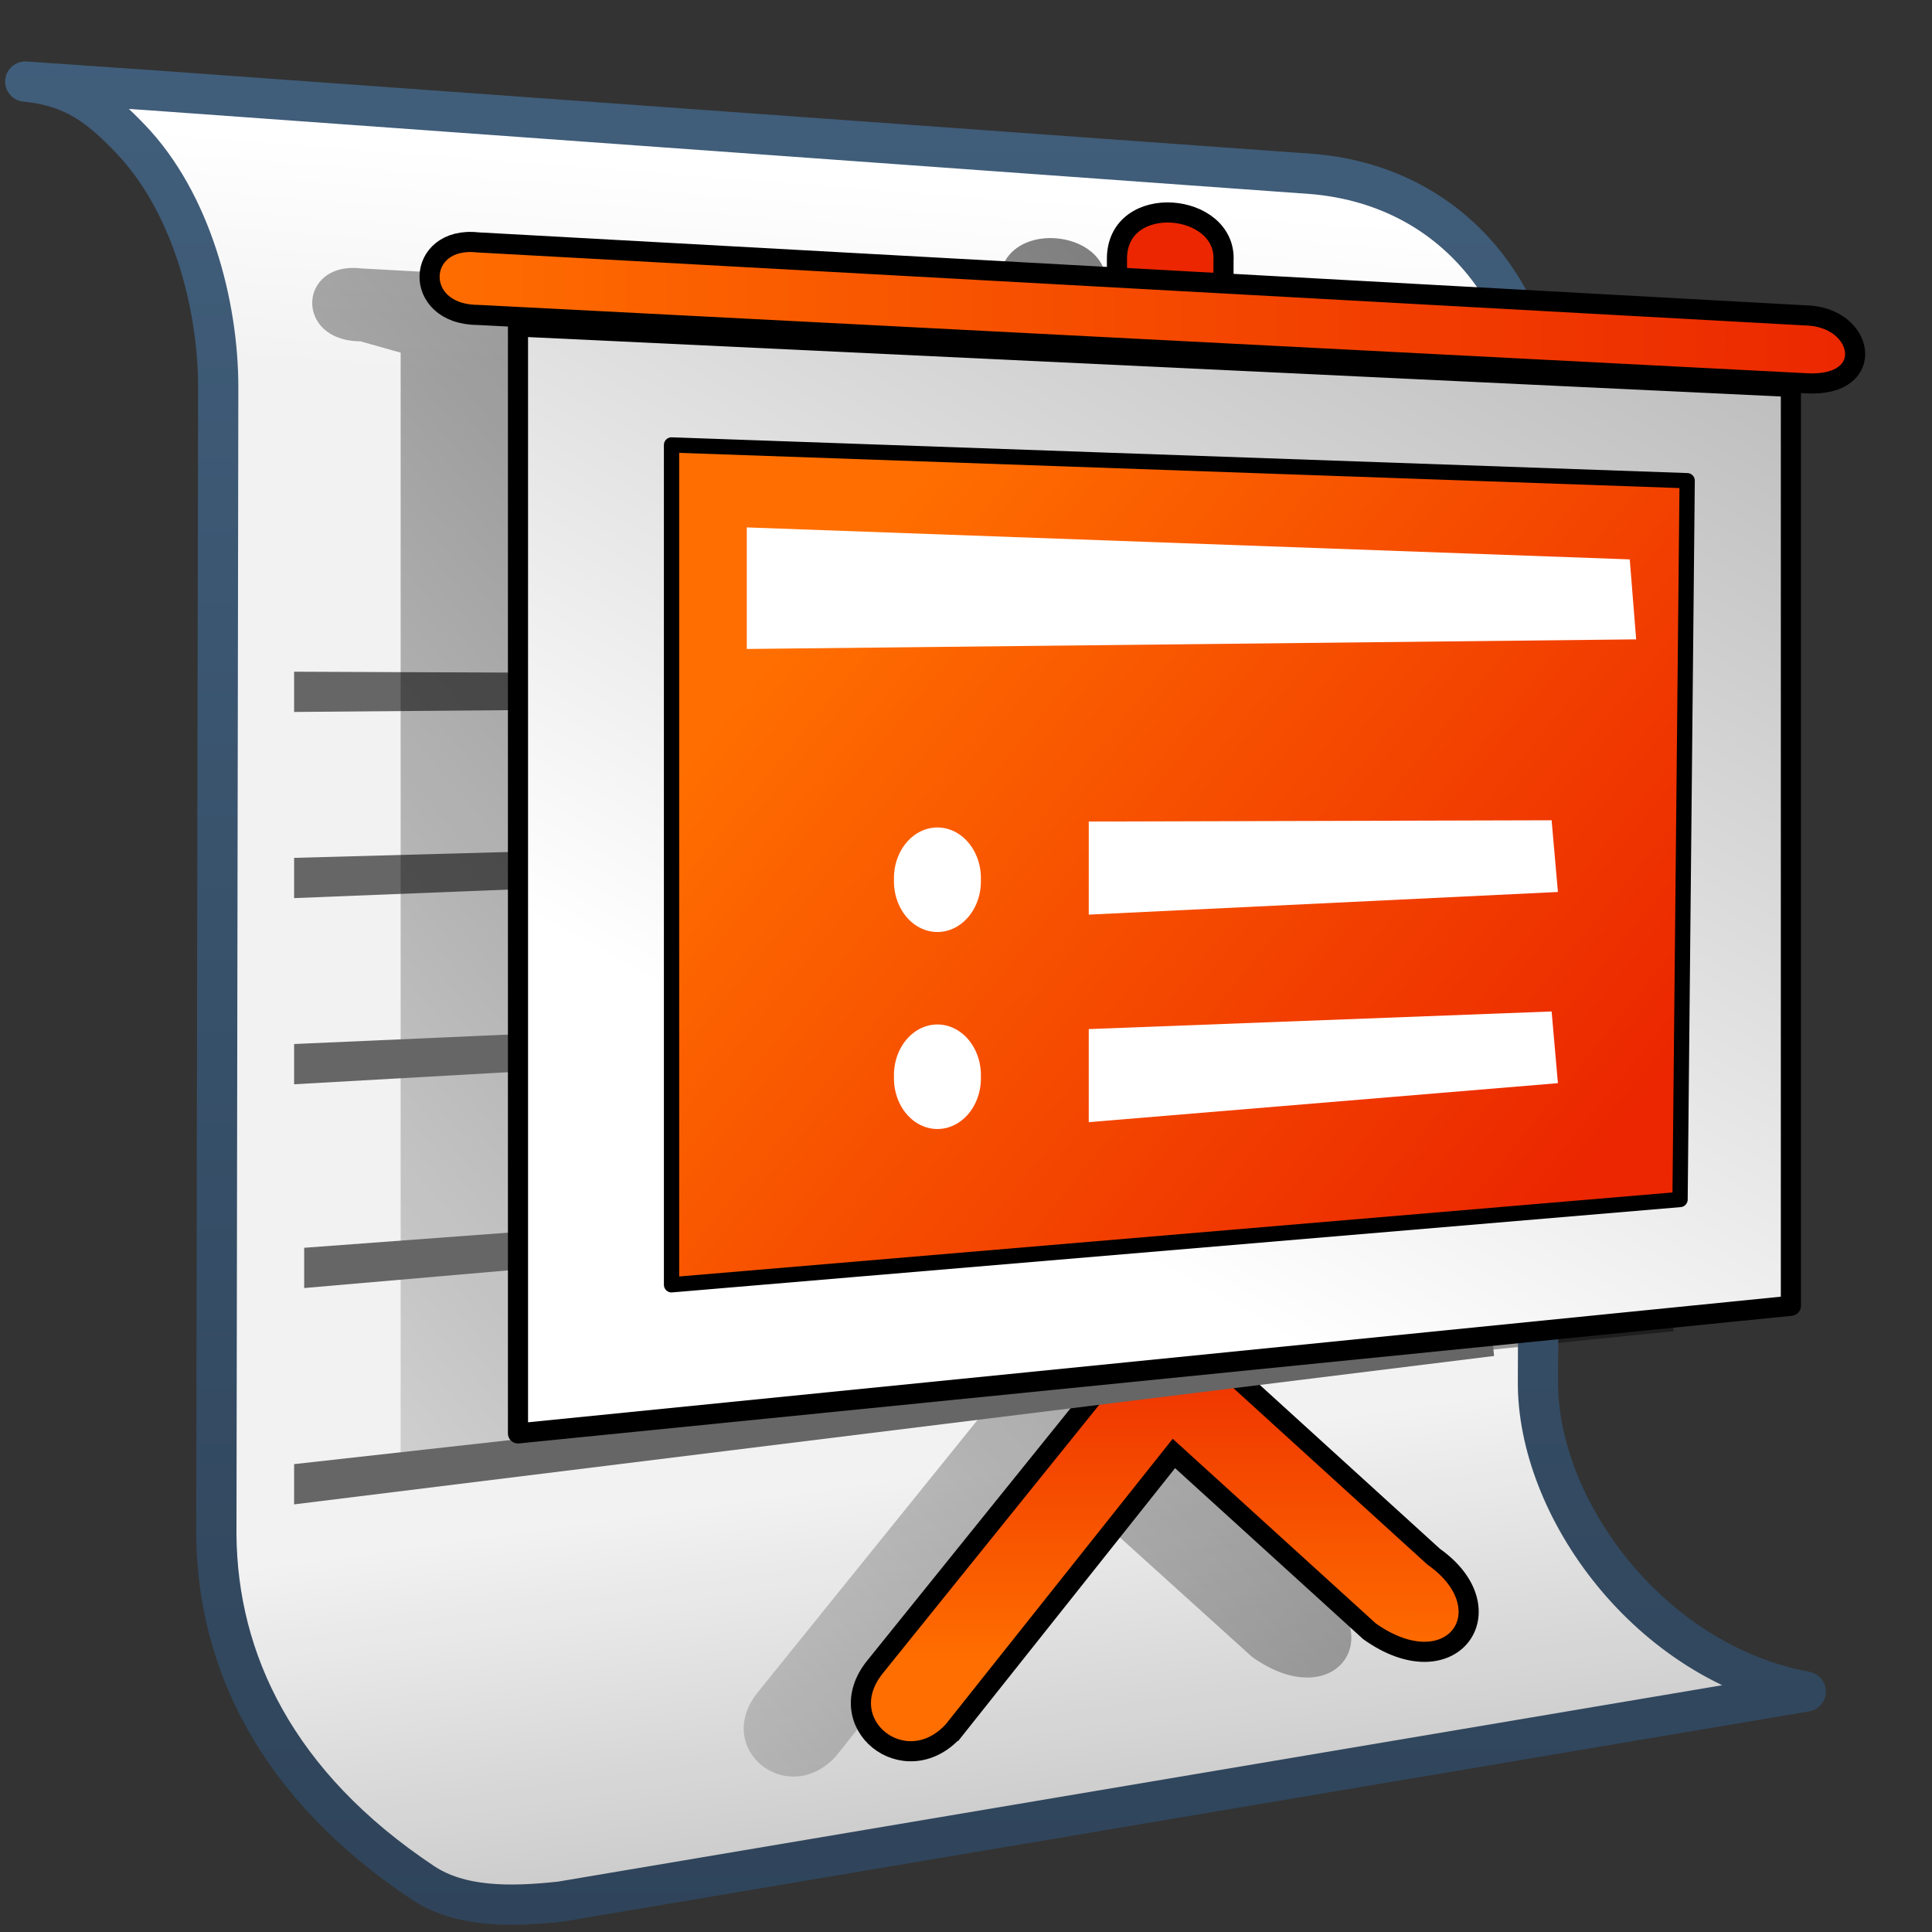 <?xml version="1.0" encoding="UTF-8" standalone="no"?>
<!-- Created with Inkscape (http://www.inkscape.org/) -->

<svg
   xmlns:dc="http://purl.org/dc/elements/1.1/"
   xmlns:cc="http://creativecommons.org/ns#"
   xmlns:rdf="http://www.w3.org/1999/02/22-rdf-syntax-ns#"
   xmlns:svg="http://www.w3.org/2000/svg"
   xmlns="http://www.w3.org/2000/svg"
   xmlns:xlink="http://www.w3.org/1999/xlink"
   xmlns:sodipodi="http://sodipodi.sourceforge.net/DTD/sodipodi-0.dtd"
   xmlns:inkscape="http://www.inkscape.org/namespaces/inkscape"
   width="128"
   height="128"
   id="svg2"
   sodipodi:version="0.32"
   inkscape:version="0.48.3.1 r9886"
   version="1.0"
   sodipodi:docname="x-office-presentation.svg"
   inkscape:output_extension="org.inkscape.output.svg.inkscape">
  <rect width="100%" height="100%" fill="#333333" stroke="none"/>
  <defs
     id="defs4">
    <linearGradient
       inkscape:collect="always"
       xlink:href="#linearGradient9863"
       id="linearGradient11399"
       x1="271.107"
       y1="634.809"
       x2="271.107"
       y2="595.533"
       gradientUnits="userSpaceOnUse"
       gradientTransform="matrix(2.677,0,0,2.677,-659.457,-1582.756)" />
    <linearGradient
       inkscape:collect="always"
       xlink:href="#linearGradient8702"
       id="linearGradient11397"
       gradientUnits="userSpaceOnUse"
       x1="861.775"
       y1="443.293"
       x2="903.368"
       y2="485.012"
       gradientTransform="matrix(2.677,0,0,2.677,-2271.255,-1149.216)" />
    <linearGradient
       inkscape:collect="always"
       xlink:href="#linearGradient8702"
       id="linearGradient11394"
       gradientUnits="userSpaceOnUse"
       x1="861.775"
       y1="443.293"
       x2="903.368"
       y2="485.012"
       gradientTransform="matrix(2.677,0,0,2.677,-2271.255,-1149.216)" />
    <linearGradient
       gradientUnits="userSpaceOnUse"
       y2="485.012"
       x2="903.368"
       y1="443.293"
       x1="861.775"
       id="linearGradient7725"
       xlink:href="#linearGradient8702"
       inkscape:collect="always" />
    <linearGradient
       id="linearGradient12578">
      <stop
         id="stop12580"
         offset="0"
         style="stop-color:#e9b551;stop-opacity:1;" />
      <stop
         id="stop12582"
         offset="1"
         style="stop-color:#b48739;stop-opacity:1;" />
    </linearGradient>
    <linearGradient
       y2="384.706"
       x2="322.882"
       y1="304.544"
       x1="363.18"
       gradientUnits="userSpaceOnUse"
       id="linearGradient10304"
       xlink:href="#linearGradient5344"
       inkscape:collect="always" />
    <linearGradient
       id="linearGradient2740">
      <stop
         id="stop2742"
         offset="0"
         style="stop-color:#ffffff;stop-opacity:1;" />
      <stop
         id="stop2744"
         offset="1"
         style="stop-color:#cccccc;stop-opacity:1" />
    </linearGradient>
    <linearGradient
       y2="427.784"
       x2="344.574"
       y1="416.437"
       x1="344.574"
       gradientTransform="matrix(2.677,0,0,2.677,-841.845,-1104.754)"
       gradientUnits="userSpaceOnUse"
       id="linearGradient10306"
       xlink:href="#linearGradient2740"
       inkscape:collect="always" />
    <linearGradient
       id="linearGradient2481">
      <stop
         style="stop-color:#87c6ff;stop-opacity:1;"
         offset="0"
         id="stop2483" />
      <stop
         id="stop3944"
         offset="0.5"
         style="stop-color:#75aadb;stop-opacity:1;" />
      <stop
         style="stop-color:#75aadb;stop-opacity:1;"
         offset="1"
         id="stop2485" />
    </linearGradient>
    <linearGradient
       id="linearGradient9121">
      <stop
         style="stop-color:#2f445a;stop-opacity:1"
         offset="0"
         id="stop9123" />
      <stop
         style="stop-color:#415f7c;stop-opacity:1"
         offset="1"
         id="stop9125" />
    </linearGradient>
    <linearGradient
       id="linearGradient12594">
      <stop
         id="stop12596"
         offset="0"
         style="stop-color:#e9b551;stop-opacity:1;" />
      <stop
         id="stop12598"
         offset="1"
         style="stop-color:#e9b551;stop-opacity:0;" />
    </linearGradient>
    <linearGradient
       id="linearGradient5316">
      <stop
         style="stop-color:#87c7ff;stop-opacity:1;"
         offset="0"
         id="stop5320" />
      <stop
         style="stop-color:#74aadb;stop-opacity:1;"
         offset="1"
         id="stop5322" />
    </linearGradient>
    <linearGradient
       id="linearGradient9863">
      <stop
         style="stop-color:#2f445a;stop-opacity:1;"
         offset="0"
         id="stop9865" />
      <stop
         style="stop-color:#415f7c;stop-opacity:1"
         offset="1"
         id="stop9867" />
    </linearGradient>
    <linearGradient
       id="linearGradient12336">
      <stop
         id="stop12338"
         offset="0"
         style="stop-color:#ff6e00;stop-opacity:1;" />
      <stop
         id="stop12340"
         offset="1"
         style="stop-color:#eb2600;stop-opacity:1;" />
    </linearGradient>
    <linearGradient
       id="linearGradient5362">
      <stop
         style="stop-color:#ffffff;stop-opacity:1;"
         offset="0"
         id="stop5364" />
      <stop
         style="stop-color:#ffffff;stop-opacity:0;"
         offset="1"
         id="stop5366" />
    </linearGradient>
    <linearGradient
       id="linearGradient5439">
      <stop
         style="stop-color:#ffffff;stop-opacity:1;"
         offset="0"
         id="stop5441" />
      <stop
         style="stop-color:#000000;stop-opacity:1;"
         offset="1"
         id="stop5443" />
    </linearGradient>
    <linearGradient
       inkscape:collect="always"
       xlink:href="#linearGradient5439"
       id="linearGradient13309"
       gradientUnits="userSpaceOnUse"
       x1="499.907"
       y1="953.395"
       x2="652.752"
       y2="1116.941"
       gradientTransform="matrix(2.677,0,0,2.677,-1298.677,-2514.903)" />
    <linearGradient
       inkscape:collect="always"
       id="linearGradient5398">
      <stop
         style="stop-color:#87c6ff;stop-opacity:1;"
         offset="0"
         id="stop5400" />
      <stop
         style="stop-color:#87c6ff;stop-opacity:0"
         offset="1"
         id="stop5402" />
    </linearGradient>
    <linearGradient
       inkscape:collect="always"
       xlink:href="#linearGradient5398"
       id="linearGradient13322"
       gradientUnits="userSpaceOnUse"
       x1="500.878"
       y1="948.12"
       x2="500.878"
       y2="953.175"
       gradientTransform="matrix(2.677,0,0,2.677,-1298.677,-2514.903)" />
    <linearGradient
       id="linearGradient5344">
      <stop
         style="stop-color:#000000;stop-opacity:1;"
         offset="0"
         id="stop5346" />
      <stop
         style="stop-color:#000000;stop-opacity:0;"
         offset="1"
         id="stop5348" />
    </linearGradient>
    <linearGradient
       inkscape:collect="always"
       xlink:href="#linearGradient5344"
       id="linearGradient13314"
       gradientUnits="userSpaceOnUse"
       x1="544.89"
       y1="919.058"
       x2="506.015"
       y2="969.808"
       gradientTransform="translate(-485.21,-859.439)" />
    <linearGradient
       id="linearGradient8702">
      <stop
         id="stop8704"
         offset="0"
         style="stop-color:#aac736;stop-opacity:1;" />
      <stop
         id="stop8706"
         offset="1"
         style="stop-color:#5d8b2c;stop-opacity:1;" />
    </linearGradient>
    <linearGradient
       inkscape:collect="always"
       xlink:href="#linearGradient8702"
       id="linearGradient13316"
       gradientUnits="userSpaceOnUse"
       gradientTransform="matrix(2.677,0,0,2.677,-1779.542,-994.637)"
       x1="700.131"
       y1="378.87"
       x2="707.805"
       y2="395.749" />
    <inkscape:perspective
       sodipodi:type="inkscape:persp3d"
       inkscape:vp_x="0 : 526.18109 : 1"
       inkscape:vp_y="0 : 1000 : 0"
       inkscape:vp_z="744.09448 : 526.18109 : 1"
       inkscape:persp3d-origin="372.04724 : 350.78739 : 1"
       id="perspective10" />
    <linearGradient
       inkscape:collect="always"
       xlink:href="#linearGradient5316-6"
       id="linearGradient51604"
       gradientUnits="userSpaceOnUse"
       gradientTransform="matrix(2.287,0,0,2.287,-815.867,-2273.09)"
       x1="373.961"
       y1="1007.794"
       x2="398.344"
       y2="1035.018" />
    <linearGradient
       id="linearGradient5316-6">
      <stop
         style="stop-color:#87c7ff;stop-opacity:1;"
         offset="0"
         id="stop5320-0" />
      <stop
         style="stop-color:#74aadb;stop-opacity:1;"
         offset="1"
         id="stop5322-3" />
    </linearGradient>
    <linearGradient
       inkscape:collect="always"
       xlink:href="#linearGradient5344-98"
       id="linearGradient51611"
       x1="-202.476"
       y1="701.996"
       x2="-140.034"
       y2="641.533"
       gradientUnits="userSpaceOnUse"
       gradientTransform="matrix(2.667,0,0,2.667,512.155,-1719.953)" />
    <linearGradient
       id="linearGradient5344-98">
      <stop
         id="stop5346-39"
         offset="0"
         style="stop-color:#000000;stop-opacity:1;" />
      <stop
         id="stop5348-052"
         offset="1"
         style="stop-color:#000000;stop-opacity:0;" />
    </linearGradient>
    <linearGradient
       inkscape:collect="always"
       xlink:href="#linearGradient9863-0"
       id="linearGradient50712"
       gradientUnits="userSpaceOnUse"
       gradientTransform="matrix(2.667,0,0,2.667,-2413.838,-1096.622)"
       x1="927.935"
       y1="459.109"
       x2="927.935"
       y2="410.981" />
    <linearGradient
       id="linearGradient9863-0">
      <stop
         style="stop-color:#2f445a;stop-opacity:1;"
         offset="0"
         id="stop9865-9" />
      <stop
         style="stop-color:#415f7c;stop-opacity:1"
         offset="1"
         id="stop9867-2" />
    </linearGradient>
    <linearGradient
       inkscape:collect="always"
       xlink:href="#linearGradient5362-0"
       id="linearGradient50701"
       gradientUnits="userSpaceOnUse"
       gradientTransform="matrix(2.667,0,0,2.667,-1293.838,-1683.122)"
       x1="504.92"
       y1="635.446"
       x2="504.482"
       y2="641.102" />
    <linearGradient
       id="linearGradient5362-0">
      <stop
         style="stop-color:#ffffff;stop-opacity:1;"
         offset="0"
         id="stop5364-2" />
      <stop
         style="stop-color:#ffffff;stop-opacity:0;"
         offset="1"
         id="stop5366-4" />
    </linearGradient>
    <linearGradient
       inkscape:collect="always"
       xlink:href="#linearGradient12336-9"
       id="linearGradient50620"
       gradientUnits="userSpaceOnUse"
       gradientTransform="matrix(2.023,0,0,2.023,-963.388,-1886.751)"
       x1="504.739"
       y1="950.172"
       x2="529.057"
       y2="969.992" />
    <linearGradient
       id="linearGradient12336-9">
      <stop
         id="stop12338-8"
         offset="0"
         style="stop-color:#ff6e00;stop-opacity:1;" />
      <stop
         id="stop12340-2"
         offset="1"
         style="stop-color:#eb2600;stop-opacity:1;" />
    </linearGradient>
    <linearGradient
       inkscape:collect="always"
       xlink:href="#linearGradient5439-9"
       id="linearGradient50617"
       gradientUnits="userSpaceOnUse"
       gradientTransform="matrix(2.667,0,0,2.667,-1294.015,-2505.177)"
       x1="509.375"
       y1="968.304"
       x2="561"
       y2="876.304" />
    <linearGradient
       id="linearGradient5439-9">
      <stop
         style="stop-color:#ffffff;stop-opacity:1;"
         offset="0"
         id="stop5441-5" />
      <stop
         style="stop-color:#000000;stop-opacity:1;"
         offset="1"
         id="stop5443-6" />
    </linearGradient>
    <linearGradient
       inkscape:collect="always"
       xlink:href="#linearGradient12336-9"
       id="linearGradient50615"
       gradientUnits="userSpaceOnUse"
       gradientTransform="matrix(2.667,0,0,2.667,-1294.015,-2505.177)"
       x1="495.428"
       y1="947.211"
       x2="531.846"
       y2="947.211" />
    <linearGradient
       id="linearGradient52519">
      <stop
         id="stop52521"
         offset="0"
         style="stop-color:#ff6e00;stop-opacity:1;" />
      <stop
         id="stop52523"
         offset="1"
         style="stop-color:#eb2600;stop-opacity:1;" />
    </linearGradient>
    <linearGradient
       inkscape:collect="always"
       xlink:href="#linearGradient9863-6"
       id="linearGradient50613"
       gradientUnits="userSpaceOnUse"
       gradientTransform="matrix(2.667,0,0,2.667,-2413.838,-1096.622)"
       x1="927.935"
       y1="459.109"
       x2="927.935"
       y2="410.981" />
    <linearGradient
       id="linearGradient9863-6">
      <stop
         style="stop-color:#2f445a;stop-opacity:1;"
         offset="0"
         id="stop9865-7" />
      <stop
         style="stop-color:#415f7c;stop-opacity:1"
         offset="1"
         id="stop9867-9" />
    </linearGradient>
    <linearGradient
       inkscape:collect="always"
       xlink:href="#linearGradient12336-9"
       id="linearGradient50611"
       gradientUnits="userSpaceOnUse"
       gradientTransform="matrix(2.667,0,0,2.667,-1294.015,-2505.177)"
       x1="516.928"
       y1="980.629"
       x2="516.94"
       y2="971.614" />
    <linearGradient
       id="linearGradient52530">
      <stop
         id="stop52532"
         offset="0"
         style="stop-color:#ff6e00;stop-opacity:1;" />
      <stop
         id="stop52534"
         offset="1"
         style="stop-color:#eb2600;stop-opacity:1;" />
    </linearGradient>
    <linearGradient
       inkscape:collect="always"
       xlink:href="#linearGradient5344-6"
       id="linearGradient50609"
       gradientUnits="userSpaceOnUse"
       gradientTransform="matrix(2.667,0,0,2.667,-1301.79,-2503.47)"
       x1="562.89"
       y1="927.596"
       x2="491.928"
       y2="988.66" />
    <linearGradient
       id="linearGradient5344-6">
      <stop
         style="stop-color:#000000;stop-opacity:1;"
         offset="0"
         id="stop5346-0" />
      <stop
         style="stop-color:#000000;stop-opacity:0;"
         offset="1"
         id="stop5348-3" />
    </linearGradient>
    <linearGradient
       inkscape:collect="always"
       xlink:href="#linearGradient5344-6"
       id="linearGradient50607"
       gradientUnits="userSpaceOnUse"
       gradientTransform="matrix(2.667,0,0,2.667,-1293.838,-1683.122)"
       x1="519.313"
       y1="723.67"
       x2="511.427"
       y2="667.208" />
    <linearGradient
       id="linearGradient52541">
      <stop
         style="stop-color:#000000;stop-opacity:1;"
         offset="0"
         id="stop52543" />
      <stop
         style="stop-color:#000000;stop-opacity:0;"
         offset="1"
         id="stop52545" />
    </linearGradient>
    <linearGradient
       inkscape:collect="always"
       xlink:href="#linearGradient5362-06"
       id="linearGradient50605"
       gradientUnits="userSpaceOnUse"
       gradientTransform="matrix(2.667,0,0,2.667,-1293.838,-1683.122)"
       x1="504.92"
       y1="635.446"
       x2="504.482"
       y2="641.102" />
    <linearGradient
       id="linearGradient5362-06">
      <stop
         style="stop-color:#ffffff;stop-opacity:1;"
         offset="0"
         id="stop5364-5" />
      <stop
         style="stop-color:#ffffff;stop-opacity:0;"
         offset="1"
         id="stop5366-8" />
    </linearGradient>
  </defs>
  <sodipodi:namedview
     id="base"
     pagecolor="#ffffff"
     bordercolor="#666666"
     borderopacity="1.0"
     inkscape:pageopacity="0.0"
     inkscape:pageshadow="2"
     inkscape:zoom="2.5020702"
     inkscape:cx="85.281761"
     inkscape:cy="75.659889"
     inkscape:document-units="px"
     inkscape:current-layer="layer1"
     showgrid="false"
     inkscape:showpageshadow="false"
     inkscape:window-width="1024"
     inkscape:window-height="717"
     inkscape:window-x="0"
     inkscape:window-y="24"
     showguides="true"
     inkscape:guide-bbox="true"
     inkscape:window-maximized="0" />
  <g
     inkscape:label="Capa 1"
     inkscape:groupmode="layer"
     id="layer1">
    <path
       inkscape:export-ydpi="57.964222"
       inkscape:export-xdpi="57.964222"
       inkscape:export-filename="/home/dafeba/DCV/tallerD/bocetos/08-09-22-hastaahora.png"
       style="fill:#f2f2f2;fill-rule:evenodd;stroke:none;display:inline"
       d="M 0.791,5.483 C 10.397,6.406 14.464,17.544 14.457,25.849 l -0.124,76.002 c 0.082,9.327 4.949,18.6 17.545,25.363 l 87.757,-14.976 c -10.394,-1.917 -17.825,-12.215 -17.741,-20.587 l 0.209,-62.832 C 102.194,20.721 96.881,12.573 87.015,11.699 L 0.791,5.483 z"
       id="path50315"
       sodipodi:nodetypes="ccccccccc"
       inkscape:connector-curvature="0" />
    <path
       inkscape:export-ydpi="57.964222"
       inkscape:export-xdpi="57.964222"
       inkscape:export-filename="/home/dafeba/DCV/tallerD/bocetos/08-09-22-hastaahora.png"
       sodipodi:nodetypes="ccccc"
       id="path51615"
       d="m 19.486,44.502 79.333,0.333 0.167,1.667 -79.5,0.667 0,-2.667 z"
       style="fill:#666666;fill-rule:evenodd;stroke:none;display:inline"
       inkscape:connector-curvature="0" />
    <path
       inkscape:export-ydpi="57.964222"
       inkscape:export-xdpi="57.964222"
       inkscape:export-filename="/home/dafeba/DCV/tallerD/bocetos/08-09-22-hastaahora.png"
       sodipodi:nodetypes="ccccc"
       id="path50317"
       d="M 0.791,5.483 C 10.397,6.406 14.464,17.544 14.457,25.849 l 87.646,2.97 C 102.194,20.721 96.881,12.573 87.015,11.699 L 0.791,5.483 z"
       style="fill:url(#linearGradient50605);fill-rule:evenodd;stroke:none;display:inline"
       inkscape:connector-curvature="0" />
    <path
       inkscape:export-ydpi="57.964222"
       inkscape:export-xdpi="57.964222"
       inkscape:export-filename="/home/dafeba/DCV/tallerD/bocetos/08-09-22-hastaahora.png"
       sodipodi:nodetypes="ccccc"
       id="path50319"
       d="m 14.333,101.851 c 0.082,9.327 4.949,18.6 17.545,25.363 l 87.757,-14.976 c -10.394,-1.917 -17.825,-12.215 -17.741,-20.587 L 14.333,101.851 z"
       style="fill:url(#linearGradient50607);fill-rule:evenodd;stroke:none;display:inline"
       inkscape:connector-curvature="0" />
    <path
       inkscape:export-ydpi="57.964222"
       inkscape:export-xdpi="57.964222"
       inkscape:export-filename="/home/dafeba/DCV/tallerD/bocetos/08-09-22-hastaahora.png"
       style="fill:#666666;fill-rule:evenodd;stroke:none;display:inline"
       d="m 19.486,56.835 79.333,-2.167 0.167,1.667 -79.5,3.167 0,-2.667 z"
       id="path51617"
       sodipodi:nodetypes="ccccc"
       inkscape:connector-curvature="0" />
    <path
       style="fill:url(#linearGradient50609);fill-rule:evenodd;stroke:none;display:inline"
       d="m 69.877,15.78 c -1.786,-0.108 -3.639,0.804 -3.667,3 l 0,1.333 -42.333,-2.333 c -4.126,-0.457 -4.384,4.812 0,4.833 l 2.667,0.75 0,73.333 39.333,-4 -15.667,19.417 c -3.025,3.75 1.959,7.739 5.167,4.25 l 14.583,-18.333 13,11.75 c 5.462,3.88 9.217,-1.412 4.25,-4.917 l -14.083,-12.833 37.75,-3.833 0,-60.833 1,-0.25 c 4.778,0.292 3.908,-4.453 -0.083,-4.5 l -38.5,-2.083 0,-1.583 c 0.111,-1.944 -1.631,-3.059 -3.417,-3.167 z"
       id="path50321"
       sodipodi:nodetypes="ccccccccccccccccccccc"
       inkscape:connector-curvature="0" />
    <path
       inkscape:export-ydpi="57.964222"
       inkscape:export-xdpi="57.964222"
       inkscape:export-filename="/home/dafeba/DCV/tallerD/bocetos/08-09-22-hastaahora.png"
       sodipodi:nodetypes="ccccc"
       id="path51619"
       d="m 19.486,69.169 79.333,-3.5 0.167,1.667 -79.5,4.5 0,-2.667 z"
       style="fill:#666666;fill-rule:evenodd;stroke:none;display:inline"
       inkscape:connector-curvature="0" />
    <path
       style="fill:url(#linearGradient50611);fill-rule:evenodd;stroke:#000000;stroke-width:1.333;stroke-linecap:butt;stroke-linejoin:miter;stroke-miterlimit:4;stroke-opacity:1;stroke-dasharray:none;display:inline"
       d="m 63.159,114.681 14.614,-18.385 12.964,11.785 c 5.462,3.88 9.21,-1.445 4.243,-4.95 L 80.916,90.336 81.061,17.279 c 0.223,-3.888 -7.005,-4.571 -7.06,-0.179 l -0.021,73.477 -16.007,19.861 c -3.025,3.75 1.977,7.732 5.185,4.243 z"
       id="path50323"
       sodipodi:nodetypes="cccccccccc"
       inkscape:connector-curvature="0" />
    <path
       inkscape:export-ydpi="57.964222"
       inkscape:export-xdpi="57.964222"
       inkscape:export-filename="/home/dafeba/DCV/tallerD/bocetos/08-09-22-hastaahora.png"
       style="fill:#666666;fill-rule:evenodd;stroke:none;display:inline"
       d="m 20.152,82.669 78.667,-5.833 0.167,1.667 -78.833,6.833 0,-2.667 z"
       id="path51621"
       sodipodi:nodetypes="ccccc"
       inkscape:connector-curvature="0" />
    <path
       sodipodi:nodetypes="cscccccccccc"
       id="path50325"
       d="m 1.675,5.405 c 3.225,0.31 4.942,1.683 6.974,3.802 C 12.669,13.399 14.462,20.166 14.457,25.682 l -0.124,76.002 c 0.074,8.309 3.944,16.576 13.695,23.063 2.44,1.61 5.686,1.61 9.117,1.238 l 82.49,-13.915 c -10.394,-1.917 -17.825,-12.215 -17.741,-20.587 l 0.209,-62.832 C 102.194,20.554 96.881,12.407 87.015,11.532 L 9.831,5.968 l -8.156,-0.563 z"
       style="fill:none;stroke:url(#linearGradient50613);stroke-width:2.667;stroke-linecap:round;stroke-linejoin:round;stroke-miterlimit:4;stroke-opacity:1;stroke-dasharray:none;display:inline"
       inkscape:export-filename="/home/dafeba/DCV/tallerD/bocetos/08-09-22-hastaahora.png"
       inkscape:export-xdpi="57.964222"
       inkscape:export-ydpi="57.964222"
       inkscape:connector-curvature="0" />
    <path
       inkscape:export-ydpi="57.964222"
       inkscape:export-xdpi="57.964222"
       inkscape:export-filename="/home/dafeba/DCV/tallerD/bocetos/08-09-22-hastaahora.png"
       sodipodi:nodetypes="ccccc"
       id="path51623"
       d="m 19.486,97.002 79.333,-8.833 0.167,1.667 -79.5,9.833 0,-2.667 z"
       style="fill:#666666;fill-rule:evenodd;stroke:none;display:inline"
       inkscape:connector-curvature="0" />
    <path
       style="fill:url(#linearGradient50615);fill-rule:evenodd;stroke:#000000;stroke-width:1.333;stroke-linecap:butt;stroke-linejoin:miter;stroke-miterlimit:4;stroke-opacity:1;stroke-dasharray:none;display:inline"
       d="M 119.568,20.893 31.652,16.059 c -4.126,-0.458 -4.384,4.784 0,4.805 l 88,4.529 c 4.778,0.292 3.908,-4.453 -0.083,-4.5 z"
       id="path50327"
       sodipodi:nodetypes="ccccc"
       inkscape:connector-curvature="0" />
    <path
       style="fill:url(#linearGradient50617);fill-opacity:1;stroke:#000000;stroke-width:1.333;stroke-linecap:round;stroke-linejoin:round;stroke-miterlimit:4;stroke-opacity:1;stroke-dashoffset:0;display:inline"
       d="m 34.318,21.633 84.333,4 0,60.879 -84.333,8.455 0,-73.333 z"
       id="path50329"
       sodipodi:nodetypes="ccccc"
       inkscape:connector-curvature="0" />
    <path
       sodipodi:nodetypes="ccccc"
       id="path50331"
       d="m 44.491,29.479 67.288,2.368 -0.471,47.623 -66.817,5.651 0,-55.642 z"
       style="fill:url(#linearGradient50620);fill-opacity:1;stroke:#000000;stroke-width:1.012;stroke-linecap:round;stroke-linejoin:round;stroke-miterlimit:4;stroke-opacity:1;stroke-dashoffset:0;display:inline"
       inkscape:connector-curvature="0" />
    <path
       style="fill:#ffffff;stroke:none;display:inline"
       d="m 49.476,34.942 0,8.054 58.924,-0.636 -0.424,-5.299 z"
       id="path51581"
       inkscape:connector-curvature="0"
       sodipodi:nodetypes="ccccc" />
    <path
       style="fill:#ffffff;stroke:none;display:inline"
       d="m 102.8,67.012 -30.667,1.167 0,6.167 31.083,-2.583 -0.417,-4.75 z"
       id="path51583"
       inkscape:connector-curvature="0" />
    <path
       style="fill:#ffffff;stroke:none;display:inline"
       d="m 102.8,54.345 -30.667,0.084 0,6.167 31.083,-1.5 -0.417,-4.75 z"
       id="path51585"
       inkscape:connector-curvature="0" />
    <path
       sodipodi:type="arc"
       style="fill:#ffffff;fill-opacity:1;stroke:none;display:inline"
       id="path51594"
       sodipodi:cx="-108.10651"
       sodipodi:cy="666.3241"
       sodipodi:rx="1.0796255"
       sodipodi:ry="1.2595631"
       d="m -107.027,666.324 a 1.08,1.26 0 1 1 -2.159,0 1.08,1.26 0 1 1 2.159,0 z"
       transform="matrix(2.667,0,0,2.667,350.427,-1718.801)" />
    <path
       d="m -107.027,666.324 a 1.08,1.26 0 1 1 -2.159,0 1.08,1.26 0 1 1 2.159,0 z"
       sodipodi:ry="1.2595631"
       sodipodi:rx="1.0796255"
       sodipodi:cy="666.3241"
       sodipodi:cx="-108.10651"
       id="path51596"
       style="fill:#ffffff;fill-opacity:1;stroke:none;display:inline"
       sodipodi:type="arc"
       transform="matrix(2.667,0,0,2.667,350.427,-1705.749)" />
  </g>
</svg>
